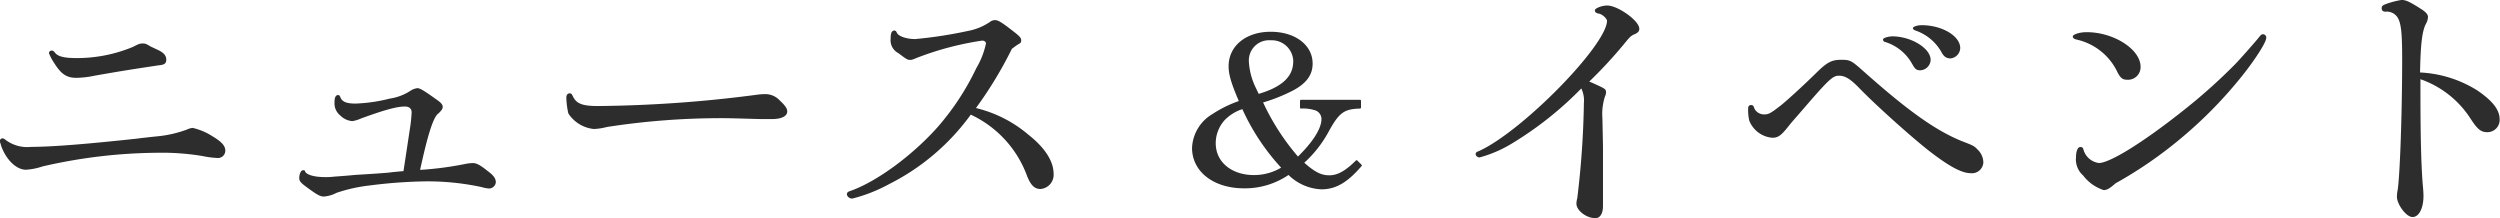 <svg xmlns="http://www.w3.org/2000/svg" viewBox="0 0 304.97 26.61">
  <defs>
    <style>
      .cls-1 {
        fill: #2d2d2d;
        stroke: #2d2d2d;
        stroke-linecap: round;
        stroke-linejoin: round;
        stroke-width: 0.25px;
      }
    </style>
  </defs>
  <title>Asset 3</title>
  <g id="Layer_2" data-name="Layer 2">
    <g id="_レイヤー_" data-name="&lt;レイヤー&gt;">
      <g>
        <path class="cls-1" d="M5.16,20.18a7.68,7.68,0,0,1-2,.4c-1.11,0-2.35-1.21-2.92-2.89a.75.75,0,0,0-.07-.24,1.28,1.28,0,0,1-.07-.26A.23.23,0,0,1,.29,17a.45.45,0,0,1,.27.13,4.54,4.54,0,0,0,3.29.91c2.59,0,7-.37,12.83-1,1-.13,1.75-.2,2.35-.27a14.29,14.29,0,0,0,3.87-.87,1.85,1.85,0,0,1,.6-.17,7.47,7.47,0,0,1,2.35,1c1.08.64,1.51,1.11,1.51,1.65a.77.77,0,0,1-.8.77,11.73,11.73,0,0,1-1.85-.24,30.2,30.2,0,0,0-5.51-.4A64.25,64.25,0,0,0,5.16,20.18Zm14-14c.74.34,1,.67,1,1.11s-.26.5-.94.57c-4.4.67-4.76.74-7.65,1.24a11.47,11.47,0,0,1-2.25.27c-1.11,0-1.75-.4-2.56-1.68A6.22,6.22,0,0,1,6.1,6.47a.19.19,0,0,1,.2-.17c.11,0,.14,0,.31.21.4.5,1.17.7,2.78.7a17.91,17.91,0,0,0,6.89-1.38c.7-.36.8-.4,1.11-.4s.33,0,.9.34Z"/>
        <path class="cls-1" d="M50.13,15.71a18.17,18.17,0,0,0,.21-2c0-.54-.37-.84-.94-.84-1,0-2.49.4-5.44,1.48a3.72,3.72,0,0,1-1,.3A2.22,2.22,0,0,1,41.6,14a1.77,1.77,0,0,1-.67-1.48c0-.53.1-.8.31-.8.06,0,.06,0,.13.1.23.67.77.94,2,.94a19.72,19.72,0,0,0,4.2-.61,6.36,6.36,0,0,0,2.61-1,1.86,1.86,0,0,1,.74-.27c.27,0,.78.3,2.42,1.48.37.27.54.47.54.67s-.1.34-.47.71c-.64.4-1.34,2.58-2.32,7.12a41.07,41.07,0,0,0,5.71-.74,4.71,4.71,0,0,1,.87-.1c.44,0,.81.2,1.82,1,.6.44.87.81.87,1.21a.72.72,0,0,1-.67.64,3.8,3.8,0,0,1-.91-.17A31.49,31.49,0,0,0,51.85,22a59.77,59.77,0,0,0-6.85.51,19.34,19.34,0,0,0-4,.9,3.78,3.78,0,0,1-1.51.44c-.37,0-.74-.2-1.72-.91s-1.14-.87-1.14-1.24.17-.81.34-.81.1,0,.16.14c.27.43,1.21.7,2.56.7.23,0,.6,0,1.1-.06,1-.07,1.89-.14,2.56-.21,2.28-.13,4-.26,4.26-.3s.94-.1,1.72-.17Z"/>
        <path class="cls-1" d="M74,15.37a7.08,7.08,0,0,1-1.55.24,4.07,4.07,0,0,1-3-1.82,9.49,9.49,0,0,1-.24-1.88c0-.23.1-.4.27-.4s.17.07.27.24c.44,1,1.24,1.31,3.19,1.31a157.76,157.76,0,0,0,19.41-1.38,7.39,7.39,0,0,1,.91-.07,2.26,2.26,0,0,1,1.78.74c.64.6.87.94.87,1.24,0,.51-.67.81-1.74.81-.27,0-.64,0-1.25,0s-3.46-.11-4.87-.11A91,91,0,0,0,74,15.37Z"/>
        <path class="cls-1" d="M125.4,16.55c1.95,1.54,3,3.16,3,4.63a1.61,1.61,0,0,1-1.48,1.75c-.67,0-1.1-.44-1.54-1.58a13.39,13.39,0,0,0-7-7.52,27.45,27.45,0,0,1-10,8.53,18.87,18.87,0,0,1-4.43,1.74c-.24,0-.51-.2-.51-.4s.1-.2.64-.4c3.23-1.24,7.42-4.37,10.41-7.73a31.66,31.66,0,0,0,4.71-7.18,10.27,10.27,0,0,0,1.2-3.06c0-.3-.23-.5-.6-.5a37,37,0,0,0-8,2.11c-.57.24-.61.24-.74.24-.3,0-.34,0-1.41-.81a1.63,1.63,0,0,1-.88-1.61c0-.64.1-.91.34-.91.07,0,.13.07.17.17.2.5,1.21.87,2.38.87a53.44,53.44,0,0,0,6.48-1,7.19,7.19,0,0,0,2.69-1.11.88.88,0,0,1,.54-.2c.33,0,.74.23,2,1.21.91.7,1.08.87,1.08,1.14s-.1.23-.4.43-.34.24-.71.51a48.46,48.46,0,0,1-4.5,7.39A15.31,15.31,0,0,1,125.4,16.55Z"/>
        <path class="cls-1" d="M166,20.18c-1.72,2-3.11,2.79-4.8,2.79a5.93,5.93,0,0,1-4-1.79,9.36,9.36,0,0,1-5.42,1.67c-3.7,0-6.24-2-6.24-4.81A4.92,4.92,0,0,1,148,14a14.48,14.48,0,0,1,3.29-1.6C150.25,10,150,9,150,8.08,150,5.67,152.07,4,155,4s5,1.57,5,3.75c0,1.34-.72,2.31-2.29,3.16a20.72,20.72,0,0,1-3.8,1.51,28.63,28.63,0,0,0,4.42,6.86c1.92-1.87,3-3.54,3-4.78a1.26,1.26,0,0,0-1-1.2,4.64,4.64,0,0,0-1.62-.18v-.82h7.19v.82c-2,.05-2.64.54-3.9,2.82a14.14,14.14,0,0,1-3.08,3.91c1.36,1.23,2.2,1.66,3.23,1.66s2-.51,3.34-1.84Zm-16.82-5.47a4.32,4.32,0,0,0-1,2.77c0,2.36,2,4,4.78,4a6.61,6.61,0,0,0,3.52-1,26.73,26.73,0,0,1-4.86-7.32A5.41,5.41,0,0,0,149.17,14.71Zm8.71-7.2A2.75,2.75,0,0,0,155,4.79a2.59,2.59,0,0,0-2.78,2.7A8.49,8.49,0,0,0,153,10.6l.48,1C156.44,10.75,157.88,9.42,157.88,7.51Z"/>
        <path class="cls-1" d="M194.08,10.17c1.71.77,1.71.77,1.71,1.11a1.15,1.15,0,0,1-.13.47,7.1,7.1,0,0,0-.31,2.68l.07,3.43v3.83l0,2.31c0,.44,0,.84,0,1.11,0,.87-.3,1.38-.81,1.38-1,0-2.18-.87-2.18-1.65a2.51,2.51,0,0,1,.1-.63,107.75,107.75,0,0,0,.81-11.63,3.46,3.46,0,0,0-.41-2,42.39,42.39,0,0,1-8.73,6.92,14.94,14.94,0,0,1-3.73,1.58c-.13,0-.33-.13-.33-.27s.06-.17.33-.27c5.31-2.41,15.69-13,15.69-16,0-.34-.64-.94-1.11-1-.3-.07-.37-.14-.37-.27s.7-.47,1.38-.47c1.24,0,3.79,1.81,3.79,2.72,0,.23-.1.33-.4.5-.51.2-.67.34-1.21,1A56.05,56.05,0,0,1,193.64,10Z"/>
        <path class="cls-1" d="M220.31,12.72,219.2,14c-.5.57-.87,1-1,1.17-1,1.28-1.34,1.51-2,1.51a3.19,3.19,0,0,1-2.69-2,5.66,5.66,0,0,1-.13-1.47c0-.17.06-.27.23-.27s.2.06.3.37a1.44,1.44,0,0,0,1.35.77c.54,0,.87-.2,2-1.08.78-.6,3-2.65,4.37-4s1.88-1.58,3-1.58,1.17.1,2.92,1.64c5.27,4.67,8.59,7,11.72,8.27,1.37.53,1.48.57,1.88,1a2.09,2.09,0,0,1,.67,1.48A1.27,1.27,0,0,1,240.39,21c-1.1,0-2.72-.91-5.24-2.89-2.31-1.85-6.38-5.51-8.26-7.46-1.11-1.14-1.78-1.54-2.55-1.54S223.13,9.46,220.31,12.72Zm15.08-5.41a1.2,1.2,0,0,1-1.11,1.14c-.47,0-.57-.1-1-.87A5.81,5.81,0,0,0,230,5c-.1,0-.17-.1-.17-.17s.5-.27,1.07-.27C233.14,4.59,235.39,6,235.39,7.31ZM239,5.87A1.19,1.19,0,0,1,237.94,7c-.47,0-.74-.21-1-.71a5.91,5.91,0,0,0-3.25-2.69c-.14-.06-.21-.1-.21-.16s.41-.24.91-.24C236.8,3.18,239,4.46,239,5.87Z"/>
        <path class="cls-1" d="M261,8.15a1.41,1.41,0,0,1-1.55,1.45c-.44,0-.67-.17-1-.78a7.39,7.39,0,0,0-5.17-4.13c-.2-.06-.3-.13-.3-.23s.6-.41,1.58-.41C257.79,4.05,261,6.1,261,8.15Zm-4.37,14.91a5,5,0,0,1-2.42-1.74,2.48,2.48,0,0,1-.84-2.12c0-.64.17-1.14.4-1.14s.21.07.27.23a2.38,2.38,0,0,0,2,1.72c1.38,0,5.44-2.52,10.31-6.38A68.08,68.08,0,0,0,272.67,8c.67-.67,2.49-2.76,2.82-3.16s.4-.54.57-.54a.28.28,0,0,1,.27.31c0,.53-1.48,2.82-3.16,4.87A52.68,52.68,0,0,1,266,16.75a51.11,51.11,0,0,1-8,5.51C257.36,22.83,257,23.06,256.65,23.06Z"/>
        <path class="cls-1" d="M295.14,10.94c0,6,.1,9.2.27,11.45.07.71.1,1.21.1,1.51,0,1.41-.5,2.45-1.21,2.45s-1.78-1.51-1.78-2.35a4.45,4.45,0,0,1,.1-.87c.27-1.85.54-9.3.54-16,0-3.16-.14-4.3-.54-5A1.68,1.68,0,0,0,291,1.3c-.24,0-.34-.1-.34-.3s.1-.24.31-.34a10,10,0,0,1,2-.54c.51,0,1,.24,2.46,1.18.43.3.63.54.63.77a1.76,1.76,0,0,1-.16.64c-.54.91-.74,2.49-.81,6.25a14.28,14.28,0,0,1,7.05,2.18c1.82,1.24,2.66,2.32,2.66,3.39A1.37,1.37,0,0,1,303.44,16c-.74,0-1.11-.3-1.95-1.58a12,12,0,0,0-6.35-4.93Z"/>
      </g>
    </g>
  </g>
</svg>
